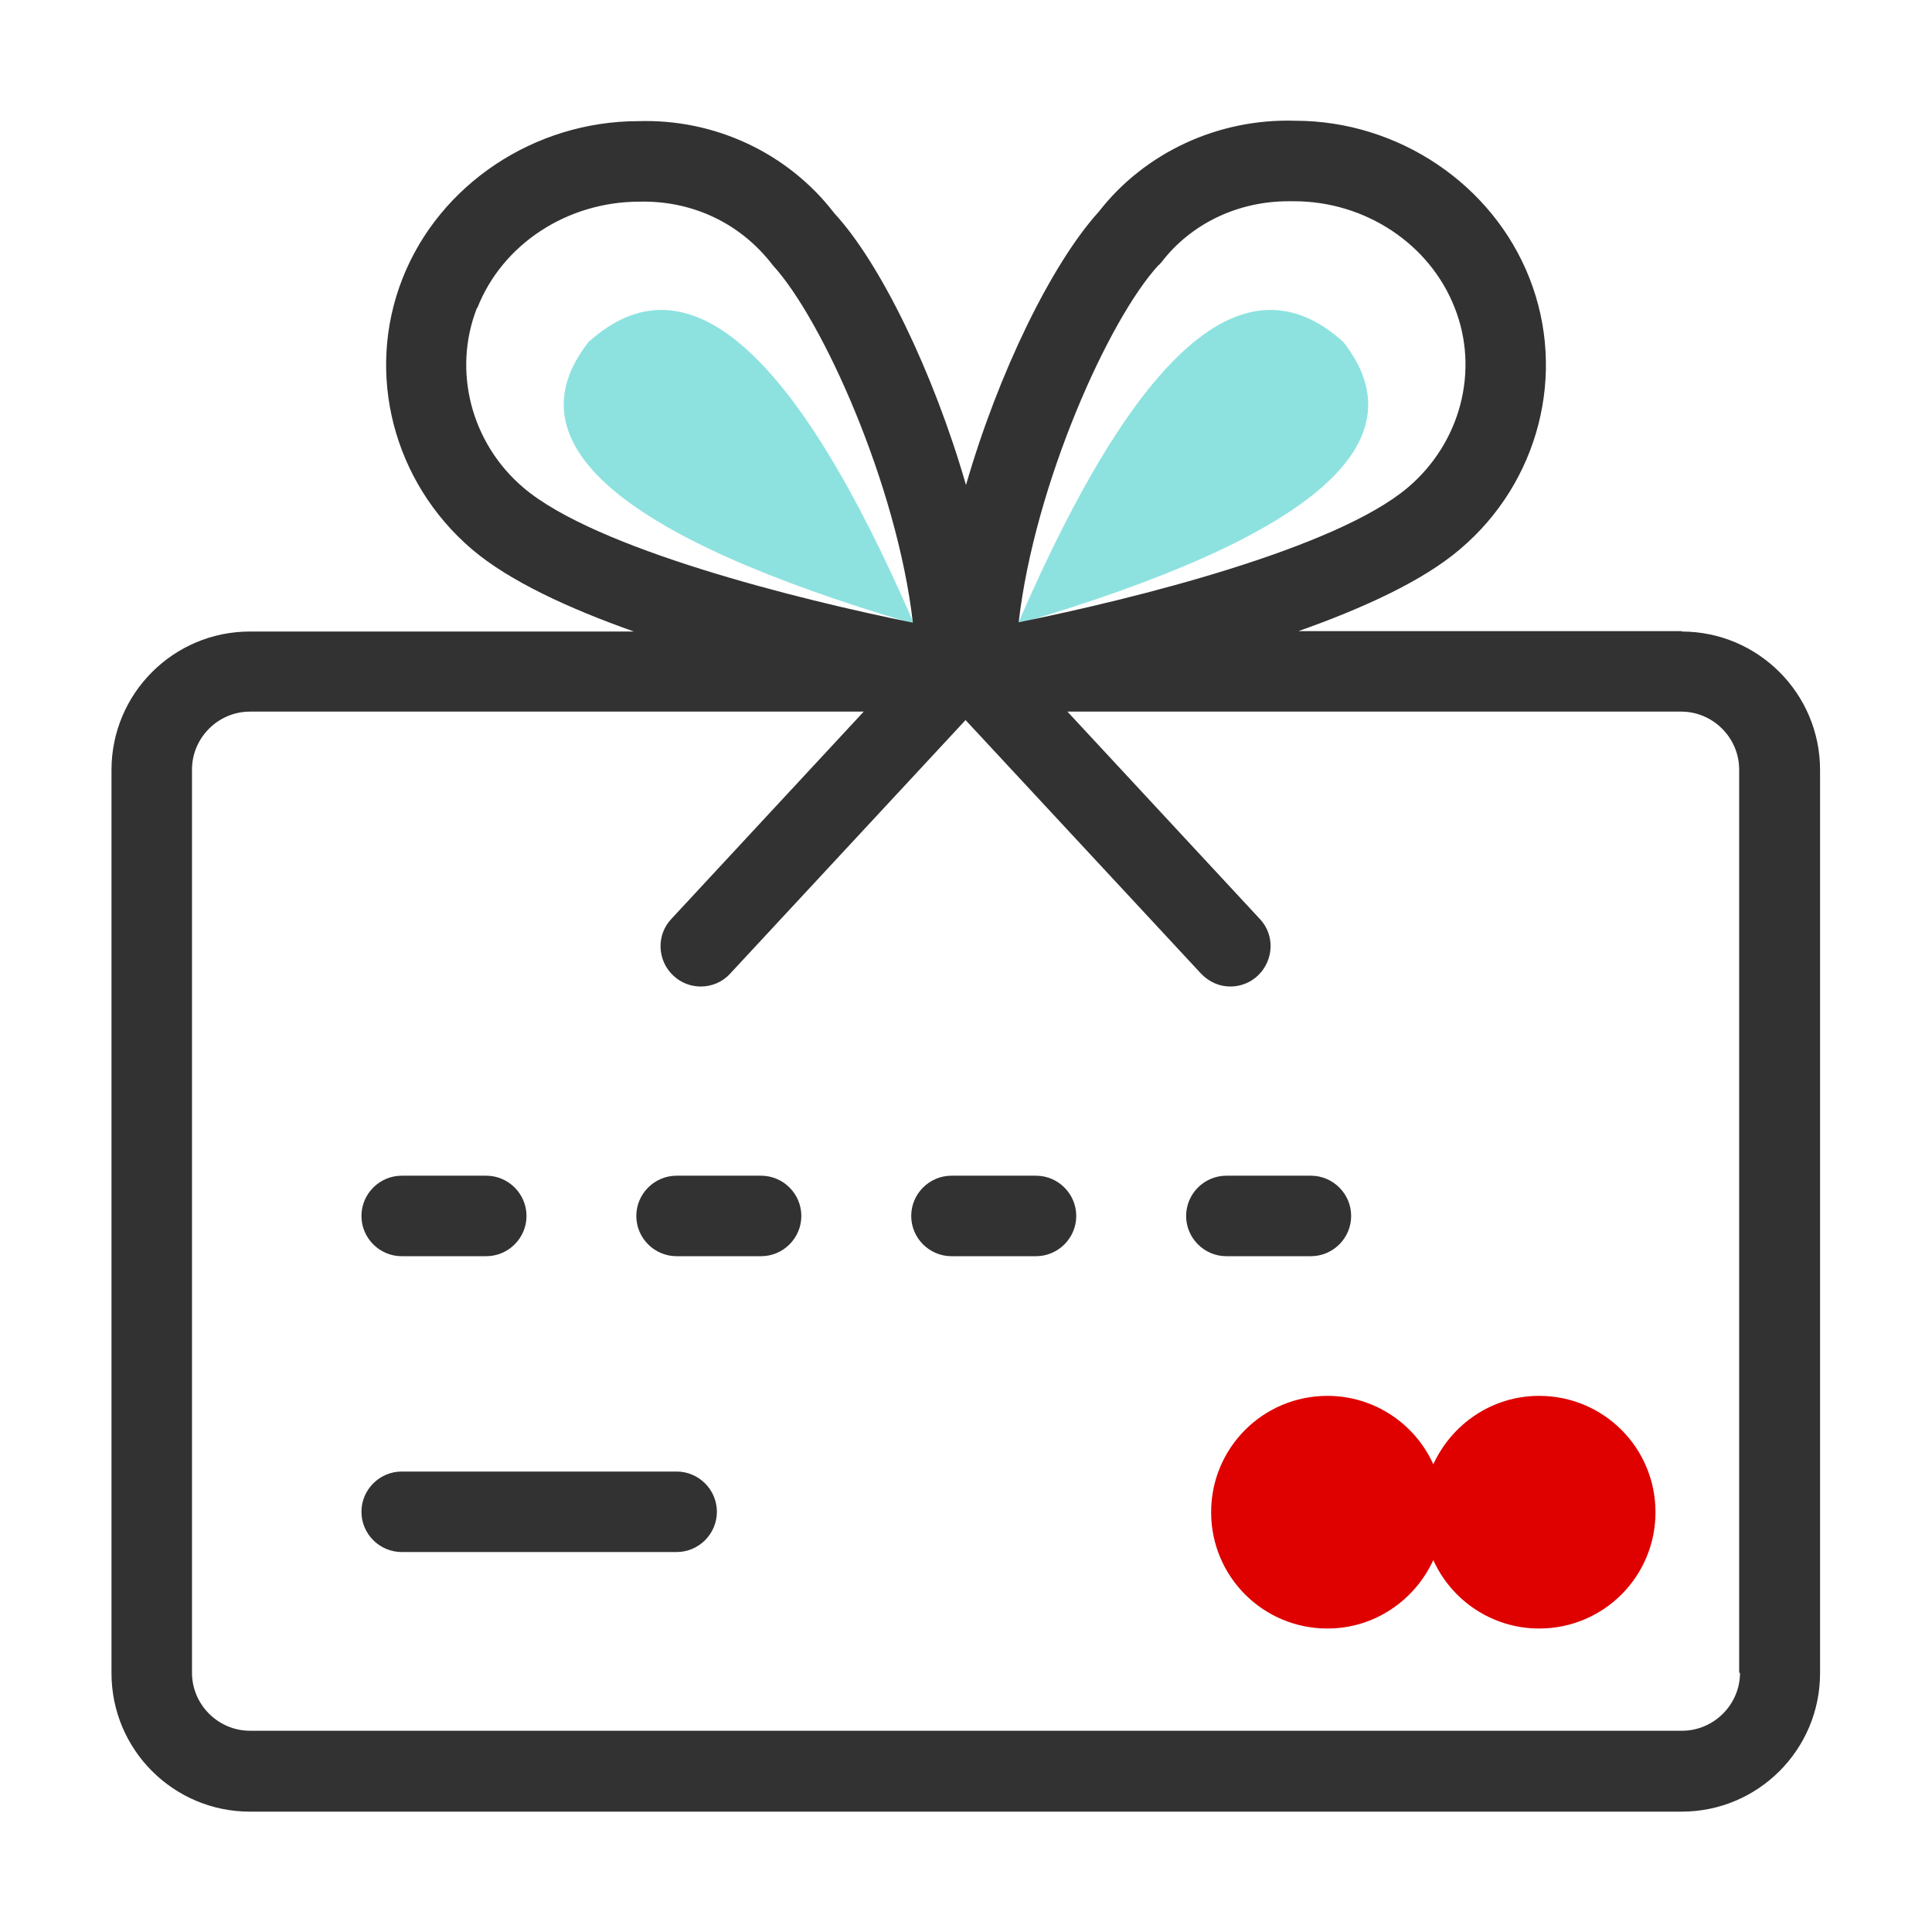 <svg width="48" height="48" viewBox="0 0 48 48" fill="none" xmlns="http://www.w3.org/2000/svg">
<path fill-rule="evenodd" clip-rule="evenodd" d="M38.24 34.68C37.07 34.68 36.07 35.38 35.61 36.38C35.16 35.38 34.15 34.68 32.98 34.68C31.38 34.68 30.09 35.97 30.09 37.57C30.09 39.17 31.38 40.46 32.98 40.46C34.15 40.46 35.15 39.76 35.61 38.76C36.06 39.76 37.07 40.46 38.24 40.46C39.84 40.46 41.13 39.17 41.13 37.57C41.13 35.97 39.84 34.68 38.24 34.68Z" fill="#DF0000"/>
<path fill-rule="evenodd" clip-rule="evenodd" d="M25.289 15.5C32.629 13.34 35.329 11 33.379 8.5C30.949 6.3 28.259 8.64 25.289 15.5Z" fill="#8DE2E0"/>
<path fill-rule="evenodd" clip-rule="evenodd" d="M22.709 15.5C15.369 13.34 12.669 11 14.619 8.5C17.049 6.3 19.739 8.64 22.709 15.5Z" fill="#8DE2E0"/>
<path d="M16.811 36.56H9.98C9.43 36.56 8.98 37.01 8.98 37.56C8.98 38.11 9.43 38.56 9.98 38.56H16.811C17.36 38.56 17.811 38.11 17.811 37.56C17.811 37.01 17.36 36.56 16.811 36.56Z" fill="#323232"/>
<path d="M9.98 31.21H12.081C12.63 31.21 13.081 30.76 13.081 30.21C13.081 29.66 12.63 29.21 12.081 29.21H9.98C9.43 29.21 8.98 29.66 8.98 30.21C8.98 30.76 9.43 31.21 9.98 31.21Z" fill="#323232"/>
<path d="M18.909 29.21H16.809C16.259 29.21 15.809 29.66 15.809 30.21C15.809 30.76 16.259 31.21 16.809 31.21H18.909C19.459 31.21 19.909 30.76 19.909 30.21C19.909 29.66 19.459 29.21 18.909 29.21Z" fill="#323232"/>
<path d="M25.739 29.21H23.639C23.089 29.21 22.639 29.66 22.639 30.21C22.639 30.76 23.089 31.21 23.639 31.21H25.739C26.289 31.21 26.739 30.76 26.739 30.21C26.739 29.66 26.289 29.21 25.739 29.21Z" fill="#323232"/>
<path d="M32.569 29.21H30.469C29.919 29.21 29.469 29.66 29.469 30.21C29.469 30.76 29.919 31.21 30.469 31.21H32.569C33.119 31.21 33.569 30.76 33.569 30.21C33.569 29.66 33.119 29.21 32.569 29.21Z" fill="#323232"/>
<path d="M41.789 15.68H32.26C33.87 15.11 35.359 14.43 36.279 13.64C38.239 11.98 38.929 9.27 37.999 6.91C37.08 4.57 34.73 3 32.179 3C30.279 2.94 28.45 3.78 27.299 5.26C26.13 6.55 24.809 9.25 24 12.05C23.189 9.24 21.869 6.53 20.73 5.3C19.579 3.8 17.759 2.95 15.86 3.01C13.28 3.01 10.919 4.58 10 6.92C9.07 9.28 9.77 11.98 11.729 13.65C12.659 14.44 14.139 15.12 15.749 15.69H6.21C4.31 15.69 2.77 17.23 2.77 19.13V41.57C2.77 43.47 4.31 45.01 6.21 45.01H41.779C43.679 45.01 45.219 43.47 45.219 41.57V19.13C45.219 17.23 43.679 15.69 41.779 15.69L41.789 15.68ZM28.799 6.58C28.799 6.58 28.84 6.53 28.86 6.51C29.59 5.56 30.75 5 32.01 5C32.059 5 32.099 5 32.15 5C33.919 5 35.52 6.06 36.139 7.64C36.76 9.2 36.289 11 34.98 12.11C33.19 13.63 28.18 14.88 25.309 15.46C25.7 12.05 27.54 7.93 28.79 6.58H28.799ZM11.86 7.65C12.479 6.07 14.089 5.01 15.889 5.01C17.18 4.98 18.39 5.53 19.2 6.59C20.439 7.94 22.29 12.07 22.68 15.47C19.82 14.89 14.8 13.64 13.009 12.12C11.7 11.01 11.239 9.21 11.85 7.65H11.86ZM43.23 41.56C43.23 42.35 42.58 43 41.789 43H6.21C5.42 43 4.77 42.35 4.77 41.56V19.12C4.77 18.33 5.42 17.68 6.21 17.68H21.459L16.68 22.83C16.299 23.23 16.329 23.87 16.73 24.24C16.919 24.42 17.169 24.51 17.41 24.51C17.68 24.51 17.95 24.4 18.14 24.19L23.989 17.89L29.84 24.19C30.04 24.4 30.299 24.51 30.57 24.51C30.809 24.51 31.059 24.42 31.25 24.24C31.649 23.86 31.68 23.23 31.299 22.83L26.52 17.68H41.77C42.559 17.68 43.209 18.33 43.209 19.12V41.56H43.23Z" fill="#323232"/>
</svg>
